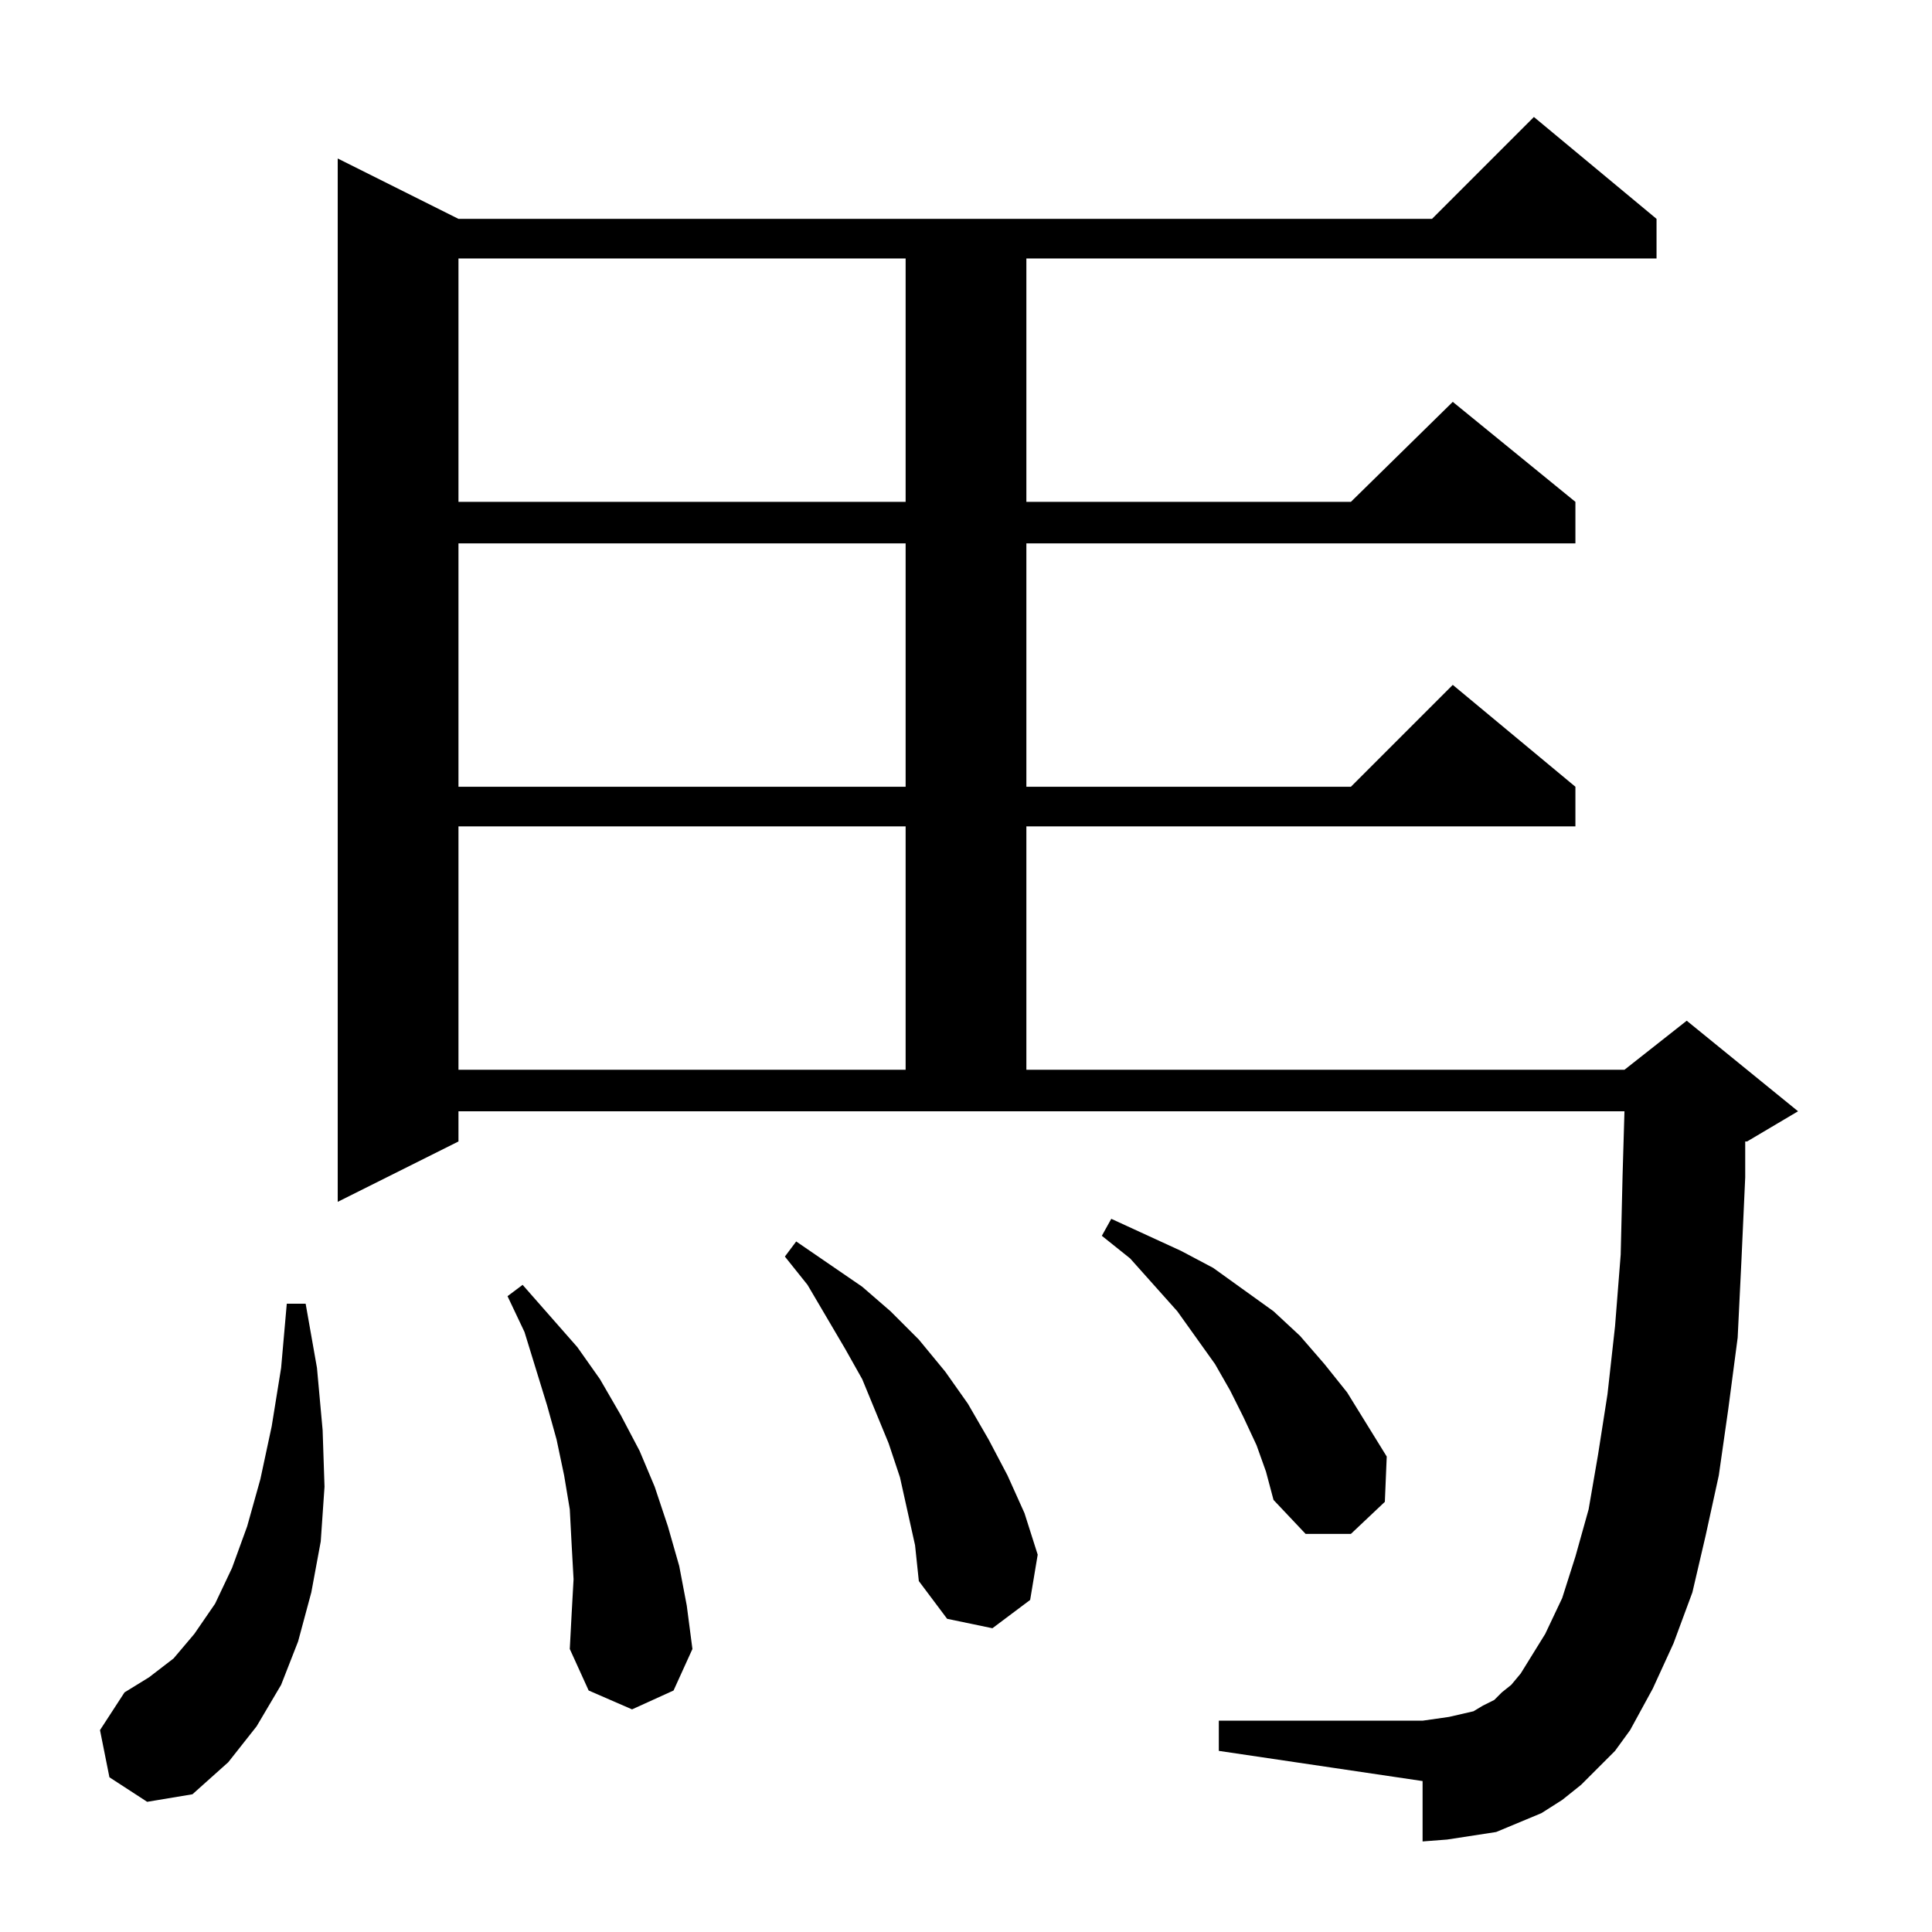 <?xml version="1.0" standalone="no"?>
<!DOCTYPE svg PUBLIC "-//W3C//DTD SVG 1.1//EN" "http://www.w3.org/Graphics/SVG/1.1/DTD/svg11.dtd" >
<svg xmlns="http://www.w3.org/2000/svg" xmlns:xlink="http://www.w3.org/1999/xlink" version="1.1" viewBox="0 -144 1024 1024">
  <g transform="matrix(1 0 0 -1 0 880)">
   <path fill="currentColor"
d="M58 82l-5 25l13 20l13 8l13 10l11 13l11 16l9 19l8 22l7 25l6 28l5 31l3 34h10l6 -34l3 -33l1 -30l-2 -29l-5 -27l-7 -26l-9 -23l-13 -22l-15 -19l-19 -17l-24 -4zM847 87l-9 -9l-10 -8l-11 -7l-12 -5l-12 -5l-13 -2l-13 -2l-13 -1v32l-108 16v16h108l7 1l7 1l13 3l5 3
l6 3l4 4l5 4l5 6l13 21l9 19l7 22l7 25l5 29l5 32l4 36l3 38l1 42l1 34h-618v-16l-64 -32v553l64 -32h516l54 54l65 -54v-21h-334v-129h172l54 53l65 -53v-22h-291v-129h172l54 54l65 -54v-21h-291v-129h317l33 26l59 -48l-27 -16h-1v-19l-2 -44l-2 -41l-5 -38l-5 -35
l-7 -32l-7 -30l-10 -27l-11 -24l-12 -22l-8 -11zM304 187l-1 18l-1 19l-3 18l-4 19l-5 18l-12 39l-9 19l8 6l29 -33l12 -17l11 -19l10 -19l8 -19l7 -21l6 -21l4 -21l3 -23l-10 -22l-22 -10l-23 10l-10 22l1 19zM481 223l-4 18l-6 18l-7 17l-7 17l-9 16l-20 34l-12 15l6 8
l35 -24l15 -13l15 -15l14 -17l12 -17l11 -19l10 -19l9 -20l7 -22l-4 -24l-20 -15l-24 5l-15 20l-2 19zM666 258l-7 15l-7 14l-8 14l-20 28l-25 28l-15 12l5 9l37 -17l17 -9l32 -23l14 -13l13 -15l12 -15l21 -34l-1 -24l-18 -17h-24l-17 18l-4 15zM243 586v-129h237v129h-237
zM243 736v-129h237v129h-237zM243 887v-129h237v129h-237z" />
  </g>

</svg>
